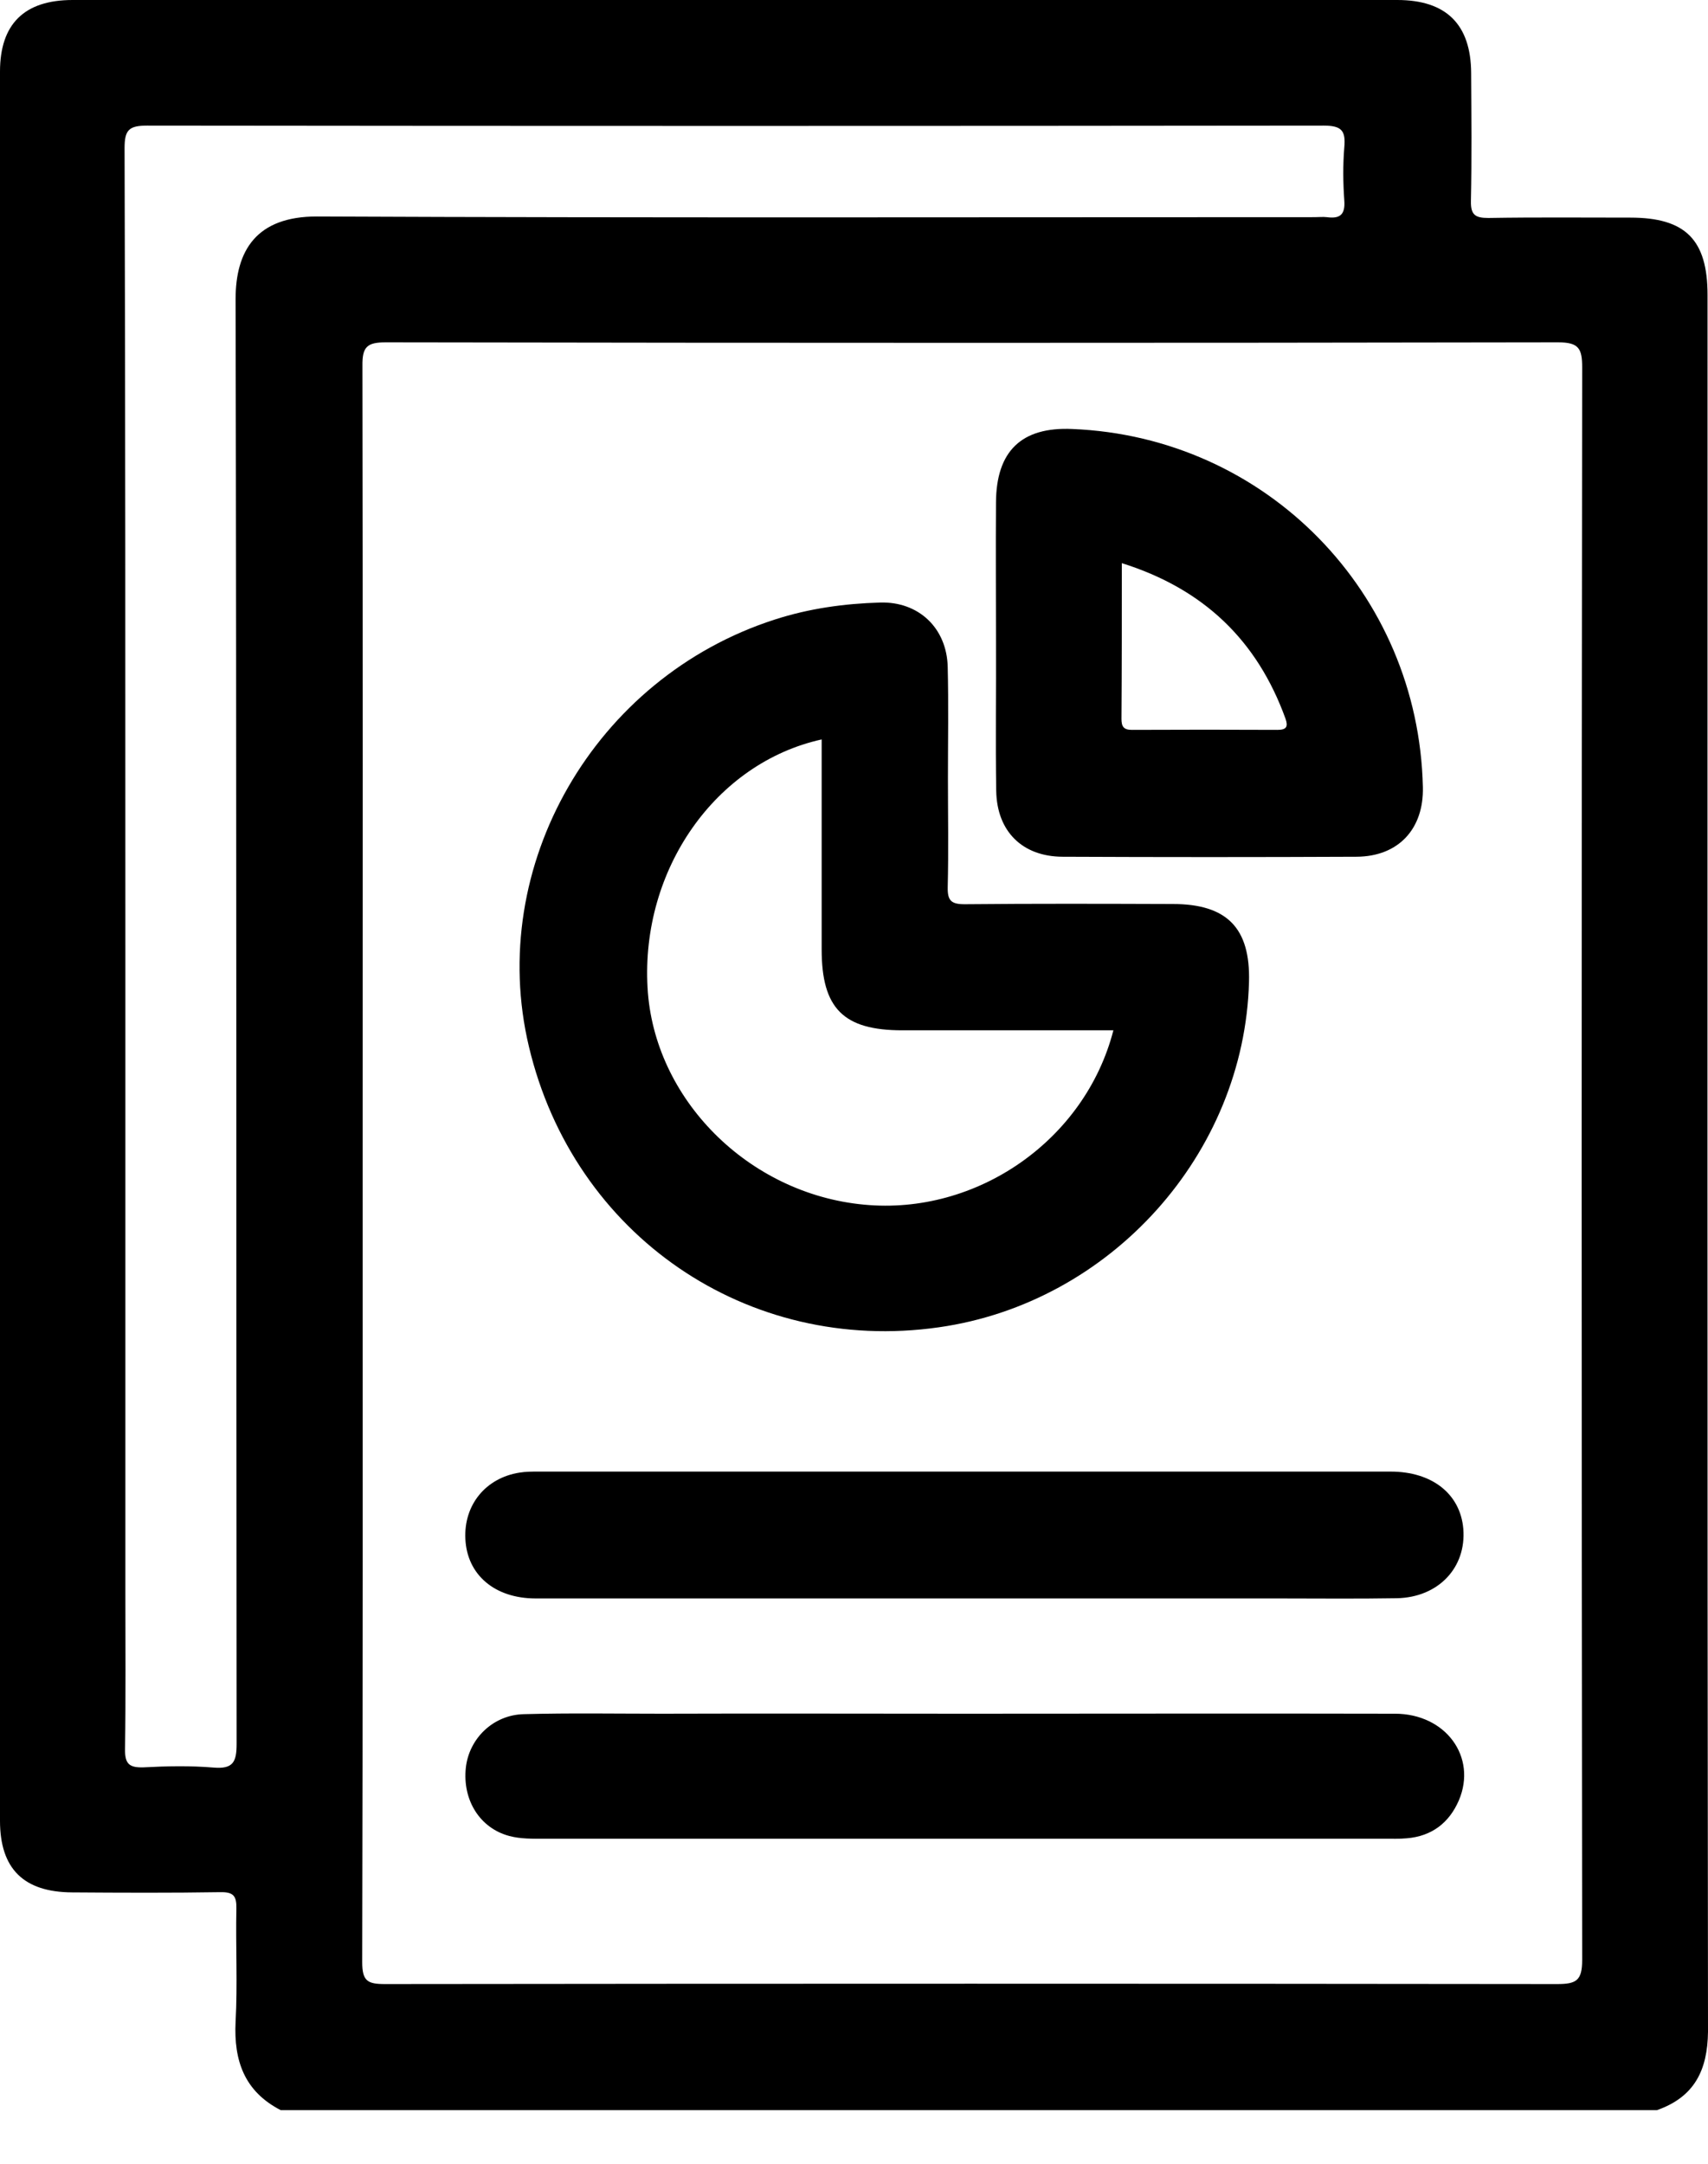 <svg width="15" height="19" viewBox="0 0 15 19" fill="none" xmlns="http://www.w3.org/2000/svg">
<path d="M14.552 18.529C10.524 18.529 6.493 18.529 2.465 18.529C2.147 18.365 2.052 18.096 2.069 17.753C2.087 17.422 2.069 17.089 2.076 16.758C2.078 16.648 2.05 16.613 1.935 16.615C1.501 16.622 1.066 16.62 0.634 16.617C0.208 16.615 0 16.41 0 15.988C0 10.868 0 5.75 0 0.629C0 0.21 0.214 0 0.638 0C4.515 0 8.392 0 12.271 0C12.701 0 12.918 0.214 12.92 0.642C12.922 1.016 12.926 1.39 12.918 1.764C12.915 1.888 12.957 1.914 13.071 1.914C13.486 1.907 13.904 1.911 14.319 1.911C14.803 1.911 14.996 2.106 14.996 2.59C14.996 7.674 14.993 12.758 15 17.841C14.996 18.181 14.879 18.414 14.552 18.529ZM3.185 10.21C3.185 12.55 3.187 14.89 3.181 17.229C3.181 17.396 3.228 17.422 3.38 17.422C6.811 17.418 10.243 17.418 13.675 17.422C13.843 17.422 13.895 17.392 13.895 17.21C13.889 12.548 13.889 7.886 13.895 3.226C13.895 3.06 13.865 3.006 13.683 3.006C10.252 3.012 6.82 3.012 3.388 3.006C3.224 3.006 3.181 3.045 3.183 3.211C3.187 5.544 3.185 7.877 3.185 10.21ZM1.101 8.303C1.101 10.191 1.101 12.079 1.101 13.966C1.101 14.431 1.105 14.896 1.098 15.359C1.096 15.489 1.135 15.523 1.261 15.519C1.466 15.508 1.671 15.504 1.875 15.521C2.05 15.536 2.078 15.469 2.078 15.311C2.074 11.084 2.078 6.855 2.069 2.627C2.069 2.203 2.249 1.899 2.787 1.901C5.706 1.914 8.625 1.907 11.545 1.907C11.581 1.907 11.618 1.903 11.653 1.907C11.765 1.922 11.815 1.888 11.806 1.762C11.795 1.607 11.793 1.449 11.806 1.293C11.819 1.148 11.783 1.103 11.625 1.103C8.18 1.107 4.738 1.107 1.293 1.103C1.133 1.103 1.094 1.14 1.094 1.3C1.101 3.637 1.101 5.97 1.101 8.303Z" fill="currentColor"/>
<path d="M8.325 6.833C8.325 7.153 8.331 7.473 8.323 7.791C8.321 7.908 8.353 7.94 8.472 7.94C9.082 7.934 9.689 7.936 10.299 7.938C10.777 7.938 10.982 8.15 10.969 8.623C10.928 10.133 9.754 11.441 8.245 11.655C6.565 11.895 5.038 10.848 4.645 9.19C4.268 7.605 5.222 5.949 6.805 5.44C7.105 5.343 7.415 5.3 7.728 5.291C8.068 5.28 8.316 5.516 8.323 5.858C8.331 6.182 8.325 6.509 8.325 6.833ZM9.778 9.047C9.151 9.047 8.537 9.047 7.923 9.047C7.408 9.047 7.216 8.855 7.216 8.338C7.216 7.724 7.216 7.11 7.216 6.493C6.284 6.699 5.628 7.635 5.687 8.673C5.741 9.648 6.571 10.483 7.588 10.578C8.576 10.673 9.529 10.014 9.778 9.047Z" fill="currentColor"/>
<path d="M8.747 5.624C8.747 5.22 8.744 4.818 8.747 4.413C8.749 3.961 8.971 3.747 9.417 3.767C11.119 3.836 12.457 5.203 12.496 6.911C12.505 7.278 12.282 7.521 11.914 7.523C11.054 7.527 10.191 7.527 9.33 7.523C8.978 7.521 8.755 7.3 8.749 6.945C8.742 6.504 8.749 6.065 8.747 5.624ZM9.852 4.945C9.852 5.414 9.852 5.864 9.849 6.312C9.849 6.379 9.867 6.409 9.94 6.409C10.366 6.407 10.794 6.407 11.22 6.409C11.3 6.409 11.313 6.379 11.29 6.312C11.041 5.622 10.569 5.17 9.852 4.945Z" fill="currentColor"/>
<path d="M8.468 14.036C7.213 14.036 5.959 14.036 4.705 14.036C4.344 14.036 4.102 13.828 4.087 13.514C4.072 13.216 4.264 12.978 4.562 12.931C4.616 12.922 4.671 12.922 4.725 12.922C7.22 12.922 9.715 12.922 12.213 12.922C12.578 12.922 12.825 13.119 12.851 13.424C12.879 13.765 12.632 14.027 12.267 14.034C11.916 14.04 11.568 14.036 11.218 14.036C10.301 14.036 9.384 14.036 8.468 14.036Z" fill="currentColor"/>
<path d="M8.47 15.048C9.73 15.048 10.989 15.045 12.25 15.048C12.697 15.048 12.974 15.428 12.812 15.809C12.727 16.006 12.574 16.124 12.355 16.142C12.291 16.148 12.224 16.146 12.157 16.146C9.698 16.146 7.237 16.146 4.779 16.146C4.677 16.146 4.571 16.148 4.474 16.122C4.212 16.053 4.061 15.804 4.091 15.523C4.119 15.266 4.331 15.058 4.601 15.052C5.006 15.041 5.41 15.048 5.812 15.048C6.699 15.045 7.583 15.048 8.47 15.048Z" fill="currentColor"/>
</svg>
